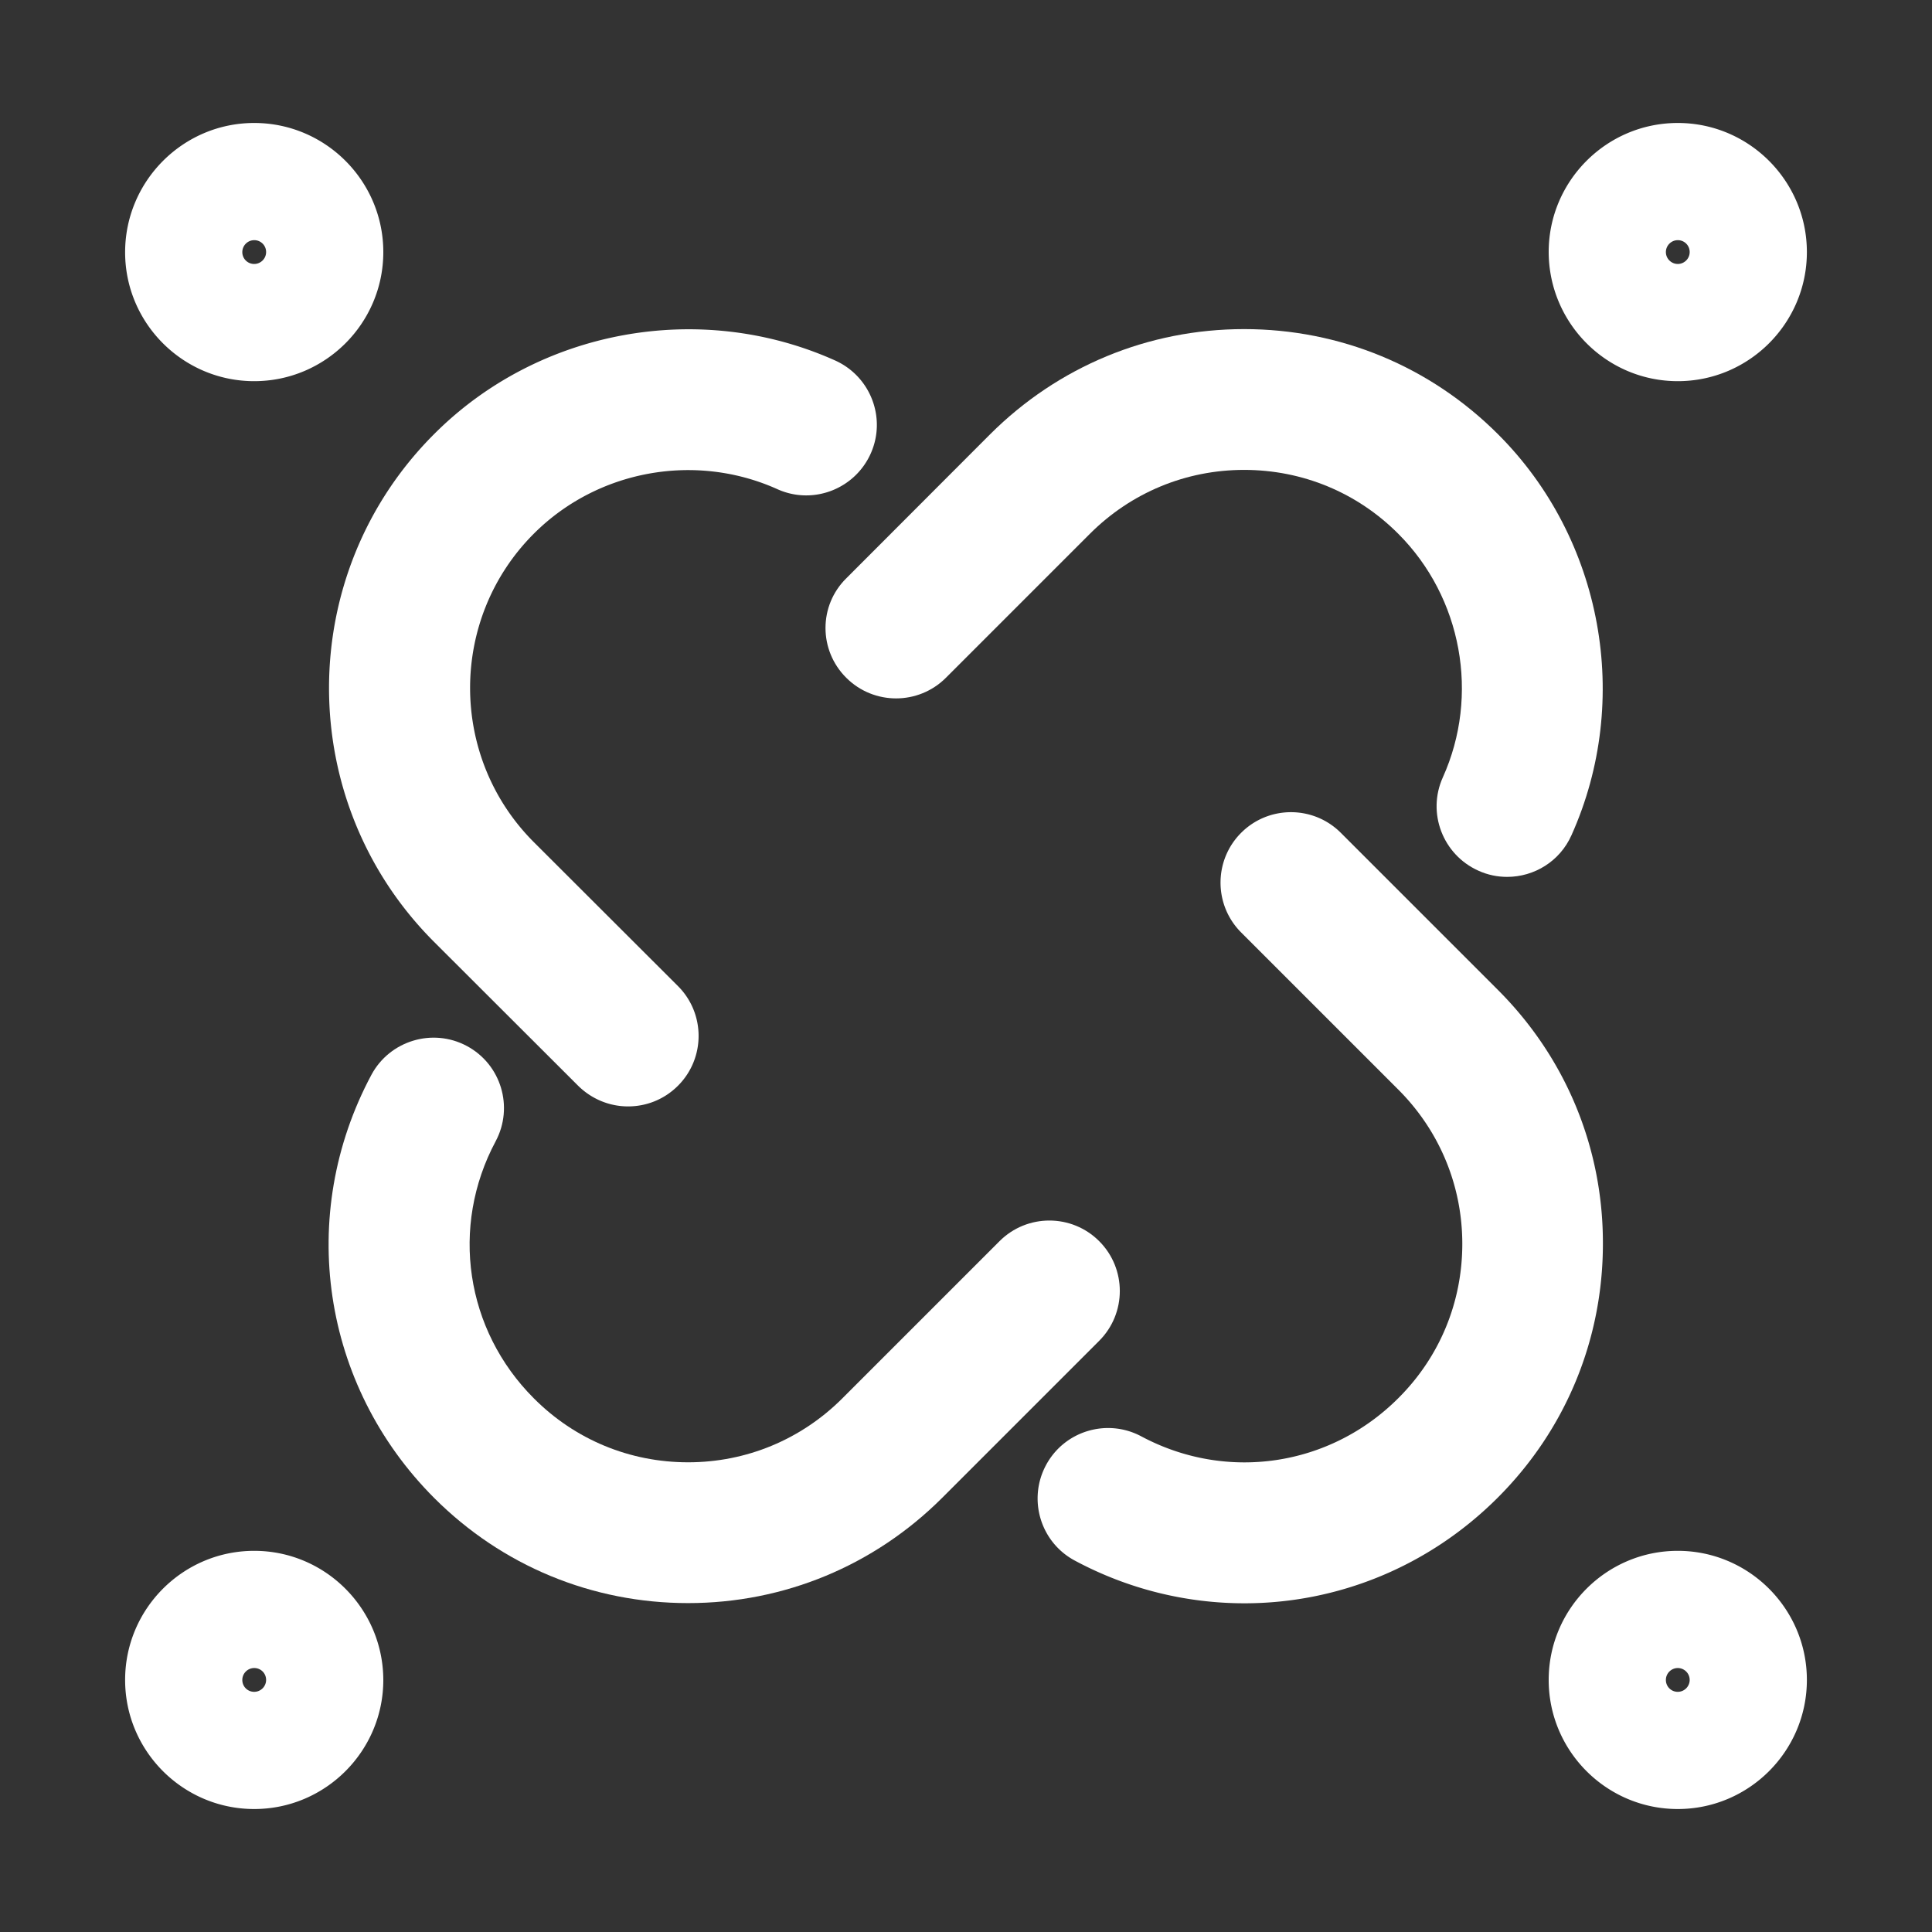 <?xml version="1.0" standalone="no"?><!DOCTYPE svg PUBLIC "-//W3C//DTD SVG 1.1//EN" "http://www.w3.org/Graphics/SVG/1.1/DTD/svg11.dtd"><svg t="1681195022782" class="icon" viewBox="0 0 1024 1024" version="1.1" xmlns="http://www.w3.org/2000/svg" p-id="3659" xmlns:xlink="http://www.w3.org/1999/xlink" width="200" height="200"><rect x="0" y="0" width="1024" height="1024" fill="#333333" stroke="none"/><path d="M448.537 359.235c14.574 14.573 38.244 14.573 52.817 0l76.28-76.28c21.808-21.809 50.853-33.902 81.757-33.902 30.905 0 59.949 11.99 81.758 33.902 33.695 33.696 43.204 85.582 23.566 129.097-8.475 18.811 0 40.93 18.811 49.405 4.96 2.274 10.129 3.308 15.296 3.308 14.265 0 27.908-8.165 34.109-22.119 32.145-71.628 16.538-157.105-38.966-212.507-35.969-35.969-83.722-55.711-134.574-55.711-50.853 0-98.605 19.845-134.574 55.711l-76.279 76.382c-14.676 14.471-14.676 38.14 0 52.714zM582.595 657.84c-14.573-14.574-38.244-14.574-52.817 0l-83.308 83.308c-21.809 21.808-50.853 33.902-81.757 33.902-30.905 0-59.949-11.99-81.758-33.902-36.28-36.28-44.445-90.957-20.258-136.228 9.716-18.193 2.893-40.827-15.297-50.543-18.192-9.716-40.827-2.791-50.543 15.297-39.792 74.418-26.357 164.548 33.282 224.29 35.969 35.969 83.722 55.711 134.574 55.711 50.853 0 98.605-19.845 134.573-55.711l83.308-83.308c14.574-14.574 14.574-38.244 0-52.817z" p-id="3660" fill="#ffffff"></path><path d="M230.035 499.184l76.384 76.279c7.338 7.235 16.847 10.956 26.46 10.956s19.122-3.617 26.46-10.956c14.573-14.574 14.573-38.244 0-52.817l-76.384-76.28c-45.064-45.064-45.064-118.449 0-163.515 33.696-33.695 85.479-43.204 129.097-23.566 18.811 8.475 40.93 0 49.405-18.811 8.477-18.811 0-40.93-18.811-49.405-71.628-32.145-157.105-16.538-212.507 38.966-74.315 74.213-74.315 194.936-0.103 269.149z m563.93 25.53l-83.308-83.308c-14.574-14.574-38.244-14.574-52.817 0-14.574 14.573-14.574 38.244 0 52.817l83.308 83.308c21.808 21.809 33.902 50.853 33.902 81.757 0 30.905-11.99 59.949-33.902 81.758-36.28 36.28-90.957 44.445-136.228 20.258-18.193-9.716-40.827-2.893-50.543 15.297-9.716 18.192-2.893 40.827 15.297 50.543 28.527 15.296 59.432 22.636 89.923 22.636 49.096 0 97.467-19.225 134.264-56.021 35.969-35.969 55.711-83.722 55.711-134.574 0.103-50.749-19.639-98.502-55.607-134.47zM889.261 821.975c-37.726 0-68.424 30.698-68.424 68.424s30.698 68.423 68.424 68.423 68.423-30.697 68.423-68.423-30.697-68.424-68.423-68.424z m0 74.729a6.265 6.265 0 0 1-6.306-6.305c0-3.515 2.894-6.306 6.306-6.306s6.305 2.791 6.305 6.306c0 3.41-2.791 6.303-6.305 6.303z m0-694.678c37.726 0 68.423-30.698 68.423-68.424s-30.697-68.423-68.423-68.423-68.424 30.697-68.424 68.423c0.103 37.726 30.698 68.424 68.424 68.424z m0-74.729a6.265 6.265 0 0 1 6.305 6.305c0 3.515-2.893 6.306-6.305 6.306s-6.306-2.791-6.306-6.306c0-3.41 2.792-6.303 6.306-6.303zM134.738 821.975c-37.726 0-68.423 30.698-68.423 68.424s30.697 68.423 68.423 68.423 68.424-30.697 68.424-68.423c-0.103-37.726-30.698-68.424-68.424-68.424z m0 74.729a6.265 6.265 0 0 1-6.305-6.305c0-3.515 2.893-6.306 6.305-6.306a6.265 6.265 0 0 1 6.306 6.306c0 3.41-2.792 6.303-6.306 6.303z m0-694.678c37.726 0 68.424-30.698 68.424-68.424s-30.698-68.423-68.424-68.423-68.423 30.801-68.423 68.527c0 37.624 30.697 68.321 68.423 68.321z m0-74.729a6.265 6.265 0 0 1 6.306 6.305c0 3.515-2.894 6.306-6.306 6.306a6.265 6.265 0 0 1-6.305-6.306c0-3.41 2.791-6.303 6.305-6.303z" p-id="3661" fill="#ffffff"></path></svg>
